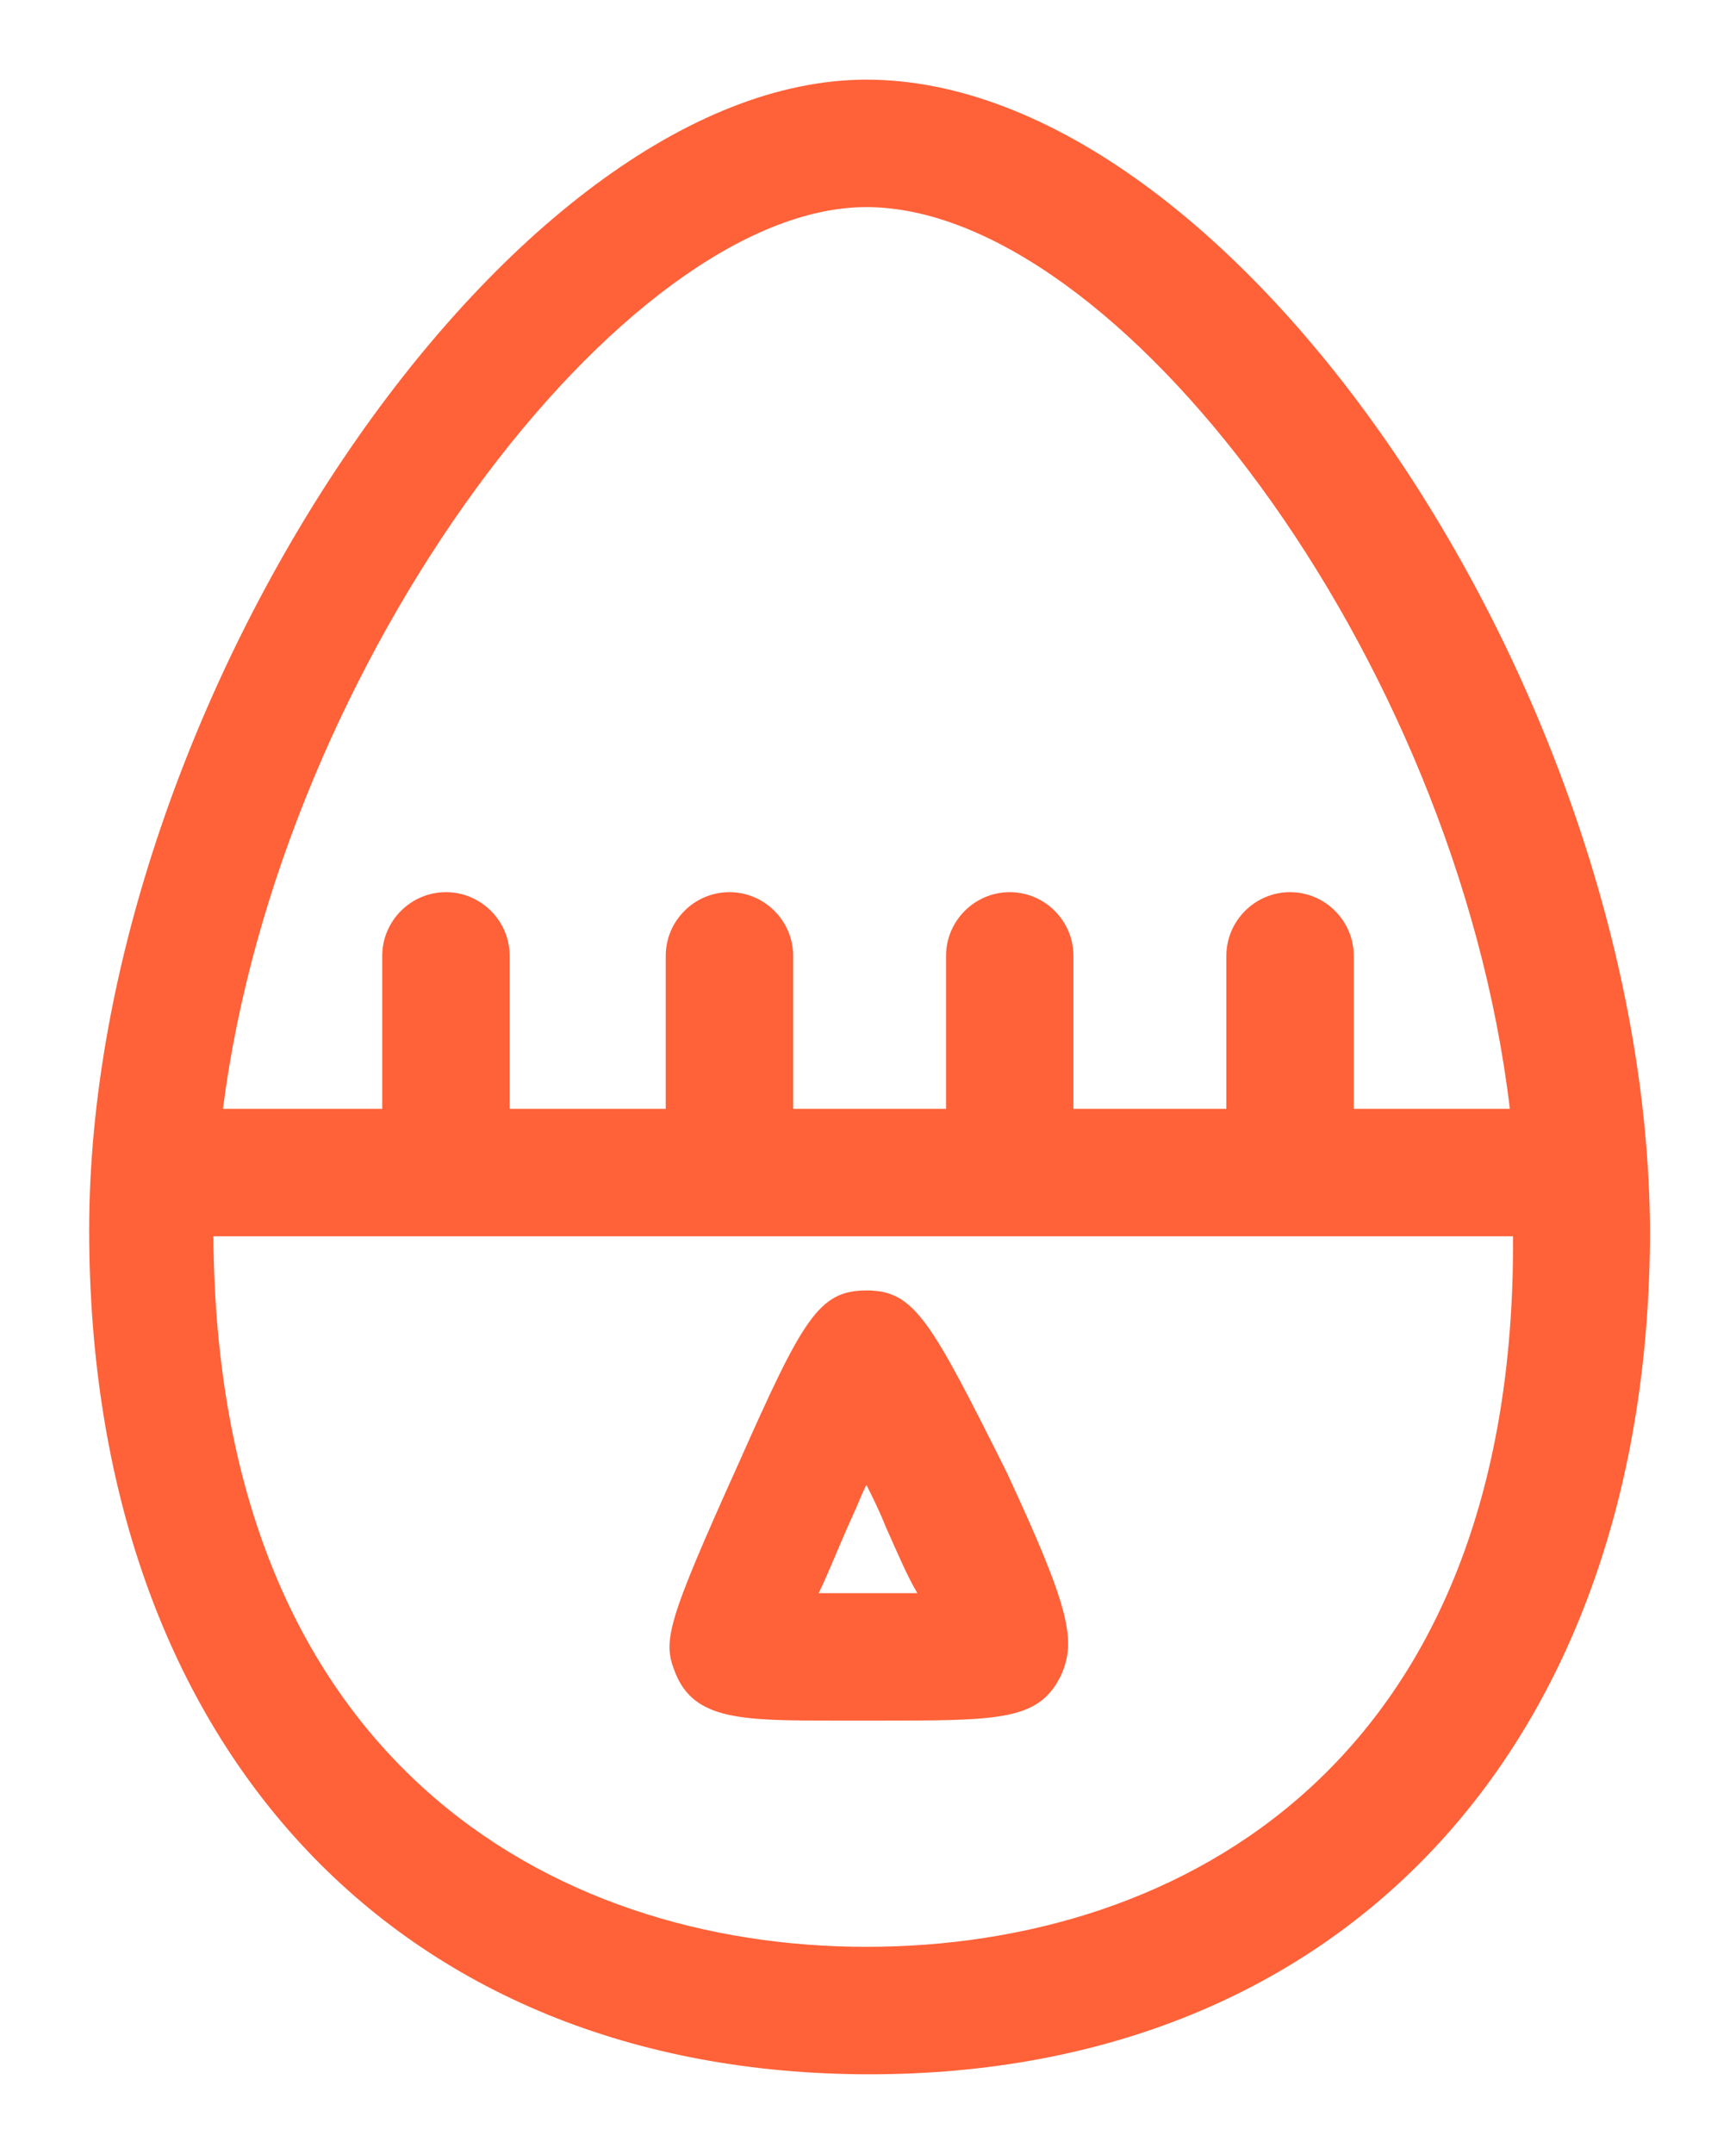 <?xml version="1.0" encoding="utf-8"?>
<!-- Generator: Adobe Illustrator 16.0.0, SVG Export Plug-In . SVG Version: 6.00 Build 0)  -->
<!DOCTYPE svg PUBLIC "-//W3C//DTD SVG 1.1//EN" "http://www.w3.org/Graphics/SVG/1.1/DTD/svg11.dtd">
<svg version="1.1" id="Layer_1" xmlns="http://www.w3.org/2000/svg" xmlns:xlink="http://www.w3.org/1999/xlink" x="0px" y="0px"
	 width="54.5px" height="67.6px" viewBox="0 0 54.5 67.6" enable-background="new 0 0 54.5 67.6" xml:space="preserve">
<g>
	<path fill="#FF6138" d="M27.2,2.5C16,2.5,2.8,22.1,2.8,38.6c0,16.1,9.6,26.5,24.5,26.5s24.5-10.4,24.5-26.5
		C51.7,21.7,38.7,2.5,27.2,2.5z M27.2,6.5c7.8,0,18.5,14,20.2,28.3h-4.9V30c0-1.1-0.9-2-2-2s-2,0.9-2,2v4.8h-4.8V30c0-1.1-0.9-2-2-2
		s-2,0.9-2,2v4.8h-4.8V30c0-1.1-0.9-2-2-2s-2,0.9-2,2v4.8H16V30c0-1.1-0.9-2-2-2s-2,0.9-2,2v4.8H7C8.8,20.7,19.6,6.5,27.2,6.5z
		 M27.2,61.1c-9.9,0-20.4-5.9-20.5-22.3H14c0,0,0,0,0,0s0,0,0,0h8.8c0,0,0,0,0,0s0,0,0,0h8.8c0,0,0,0,0,0s0,0,0,0h8.8c0,0,0,0,0,0
		s0,0,0,0h7.1C47.6,55.3,37.1,61.1,27.2,61.1z"/>
	<path fill="#FF6138" d="M27.2,40.5c-1.5,0-2,0.9-4,5.4c-2.3,5.1-2.4,5.6-2,6.6c0.6,1.5,2.1,1.5,5.1,1.5l1.2,0c3.9,0,5.1,0,5.8-1.4
		c0.5-1.1,0.3-2.1-1.7-6.4C29.2,41.4,28.7,40.5,27.2,40.5z M27.4,50l-1.2,0c-0.2,0-0.3,0-0.5,0c0.3-0.6,0.6-1.4,1.1-2.5
		c0.1-0.2,0.2-0.5,0.4-0.9c0.2,0.4,0.4,0.8,0.6,1.3c0.4,0.9,0.7,1.6,1,2.1C28.3,50,27.8,50,27.4,50z"/>
</g>
</svg>
